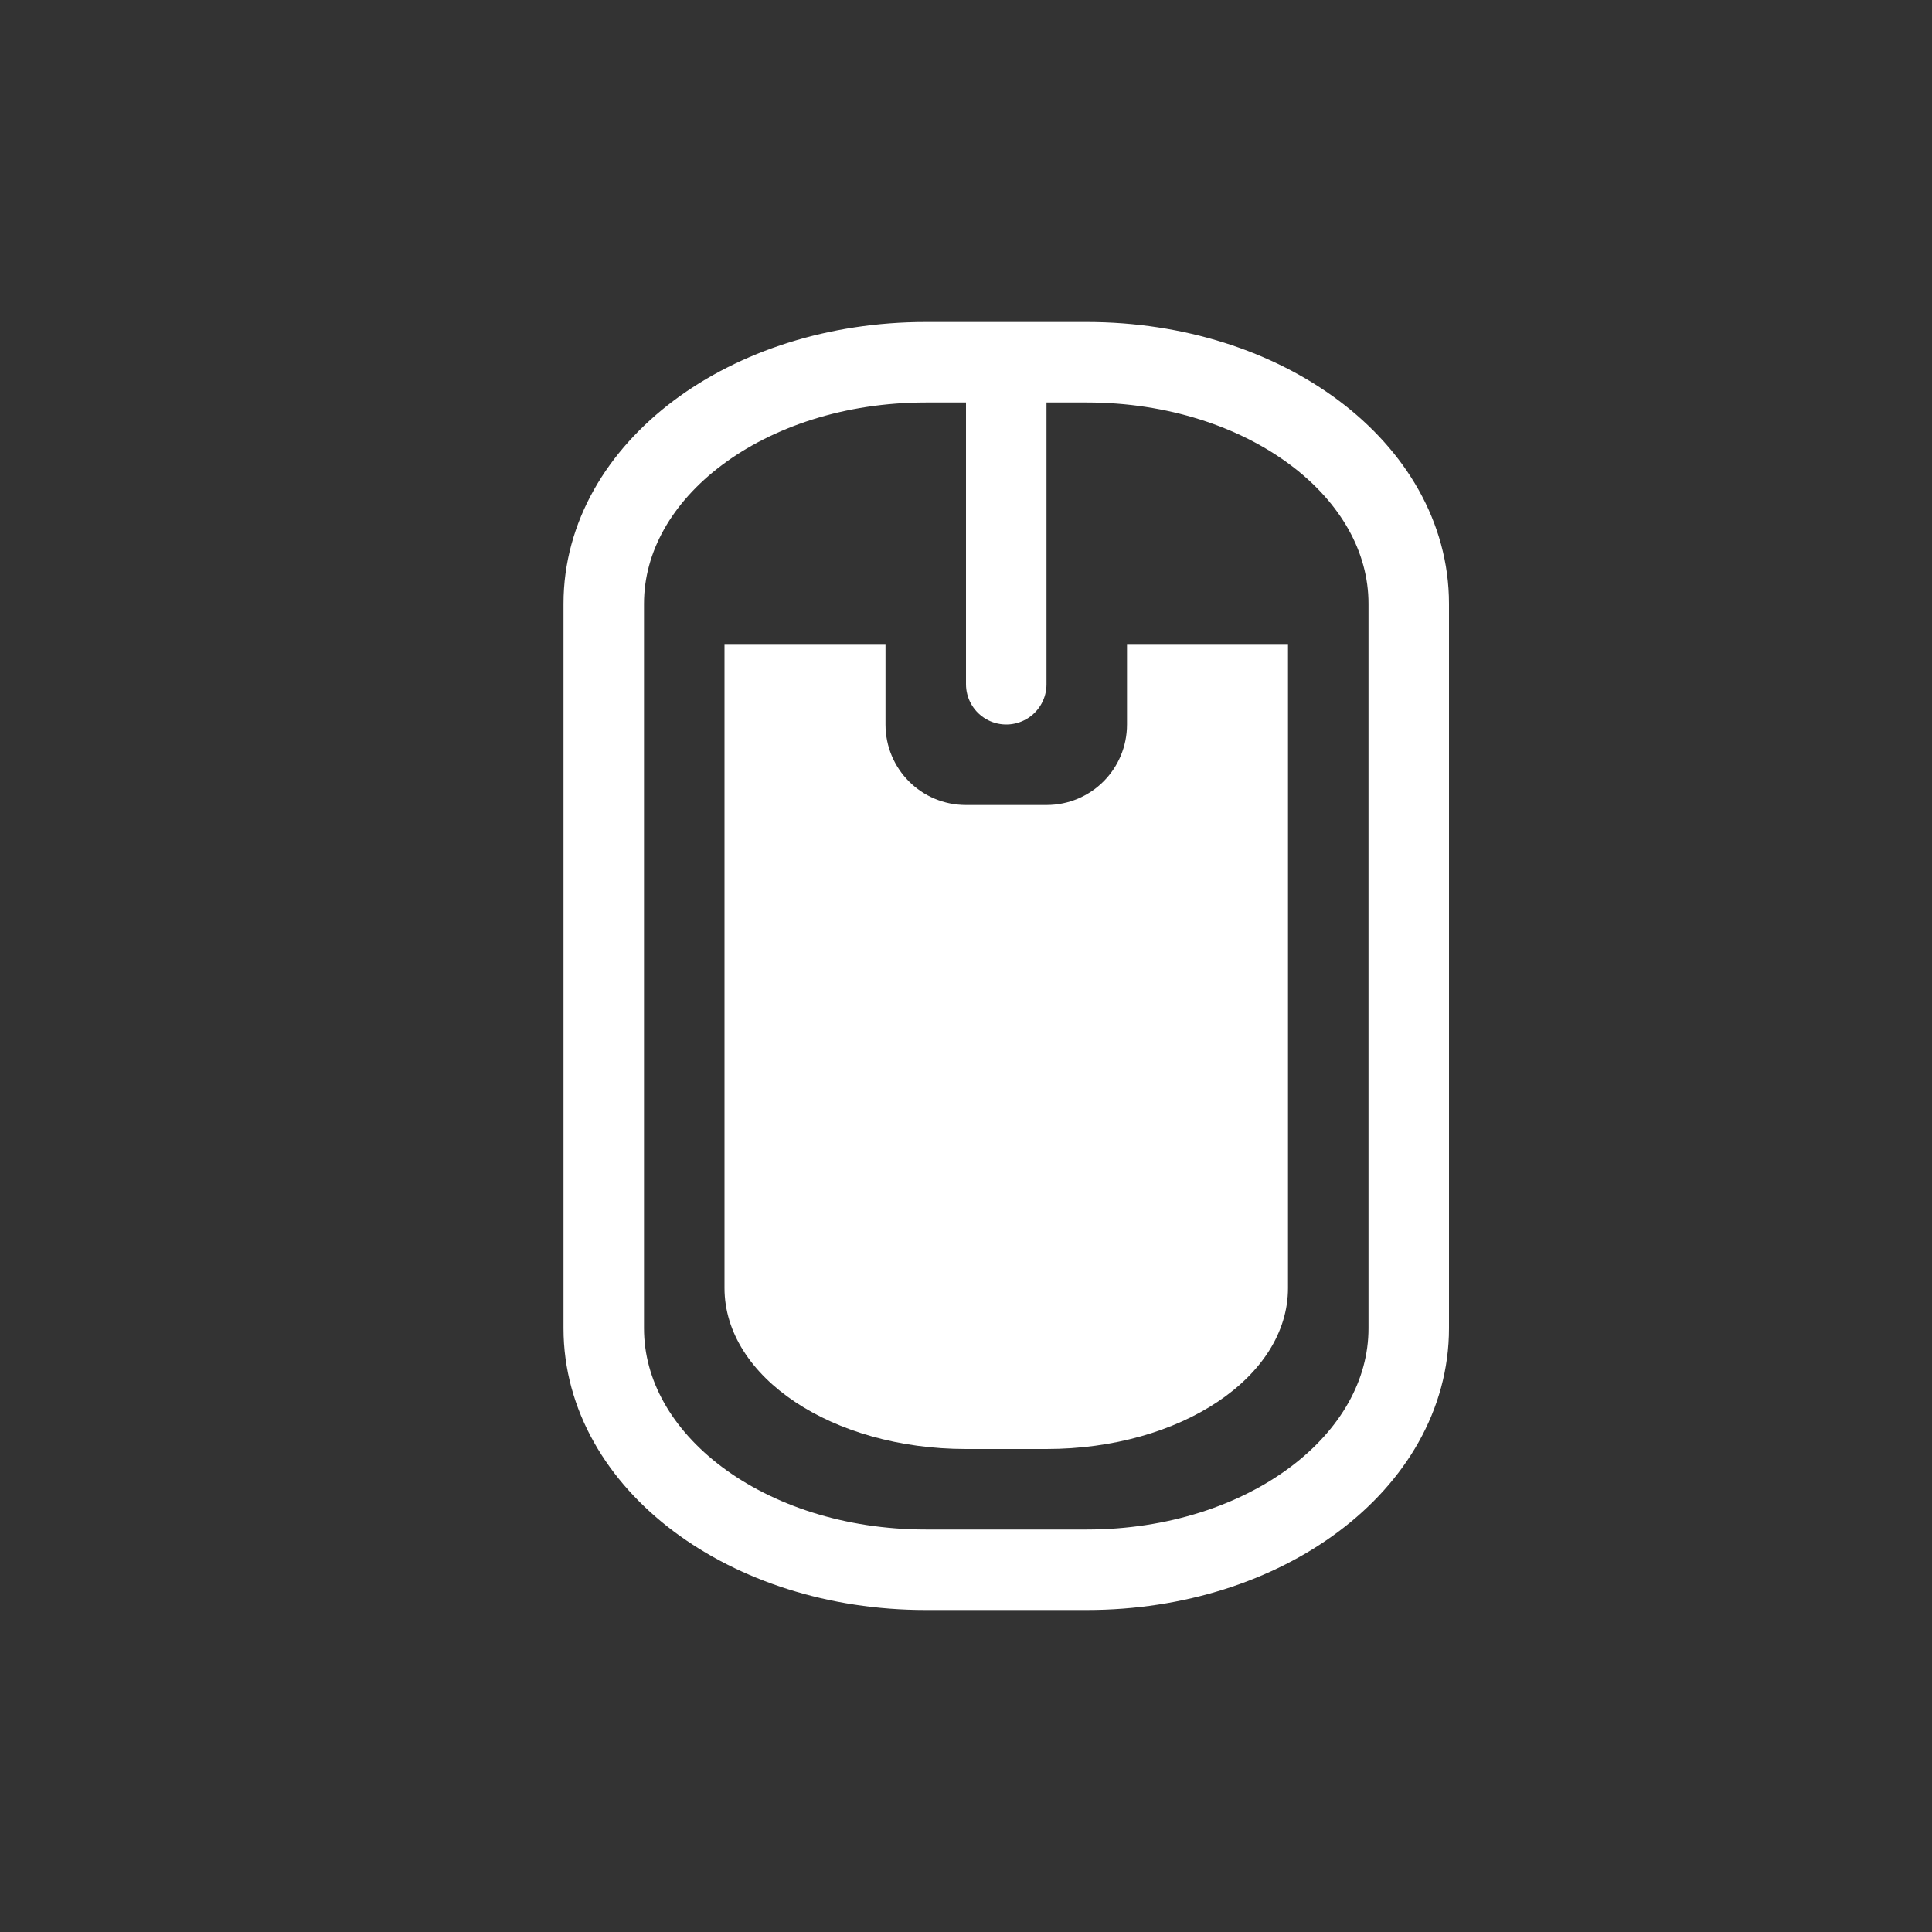 <svg xmlns="http://www.w3.org/2000/svg" version="1" width="24" height="24"><rect width="100%" height="100%" fill="#333333" stroke="none"/><path d="M9 8v8c0 1.108 1.338 2 3 2h1c1.662 0 3-.892 3-2V8h-2v1c0 .554-.446 1-1 1h-1c-.554 0-1-.446-1-1V8H9z" fill="#fff" overflow="visible"/><path d="M11.5 4.5h2c2.216 0 4 1.338 4 3v9c0 1.662-1.784 3-4 3h-2c-2.216 0-4-1.338-4-3v-9c0-1.662 1.784-3 4-3zm1 0v4" fill="none" stroke="#fff" stroke-linecap="round" overflow="visible"/></svg>